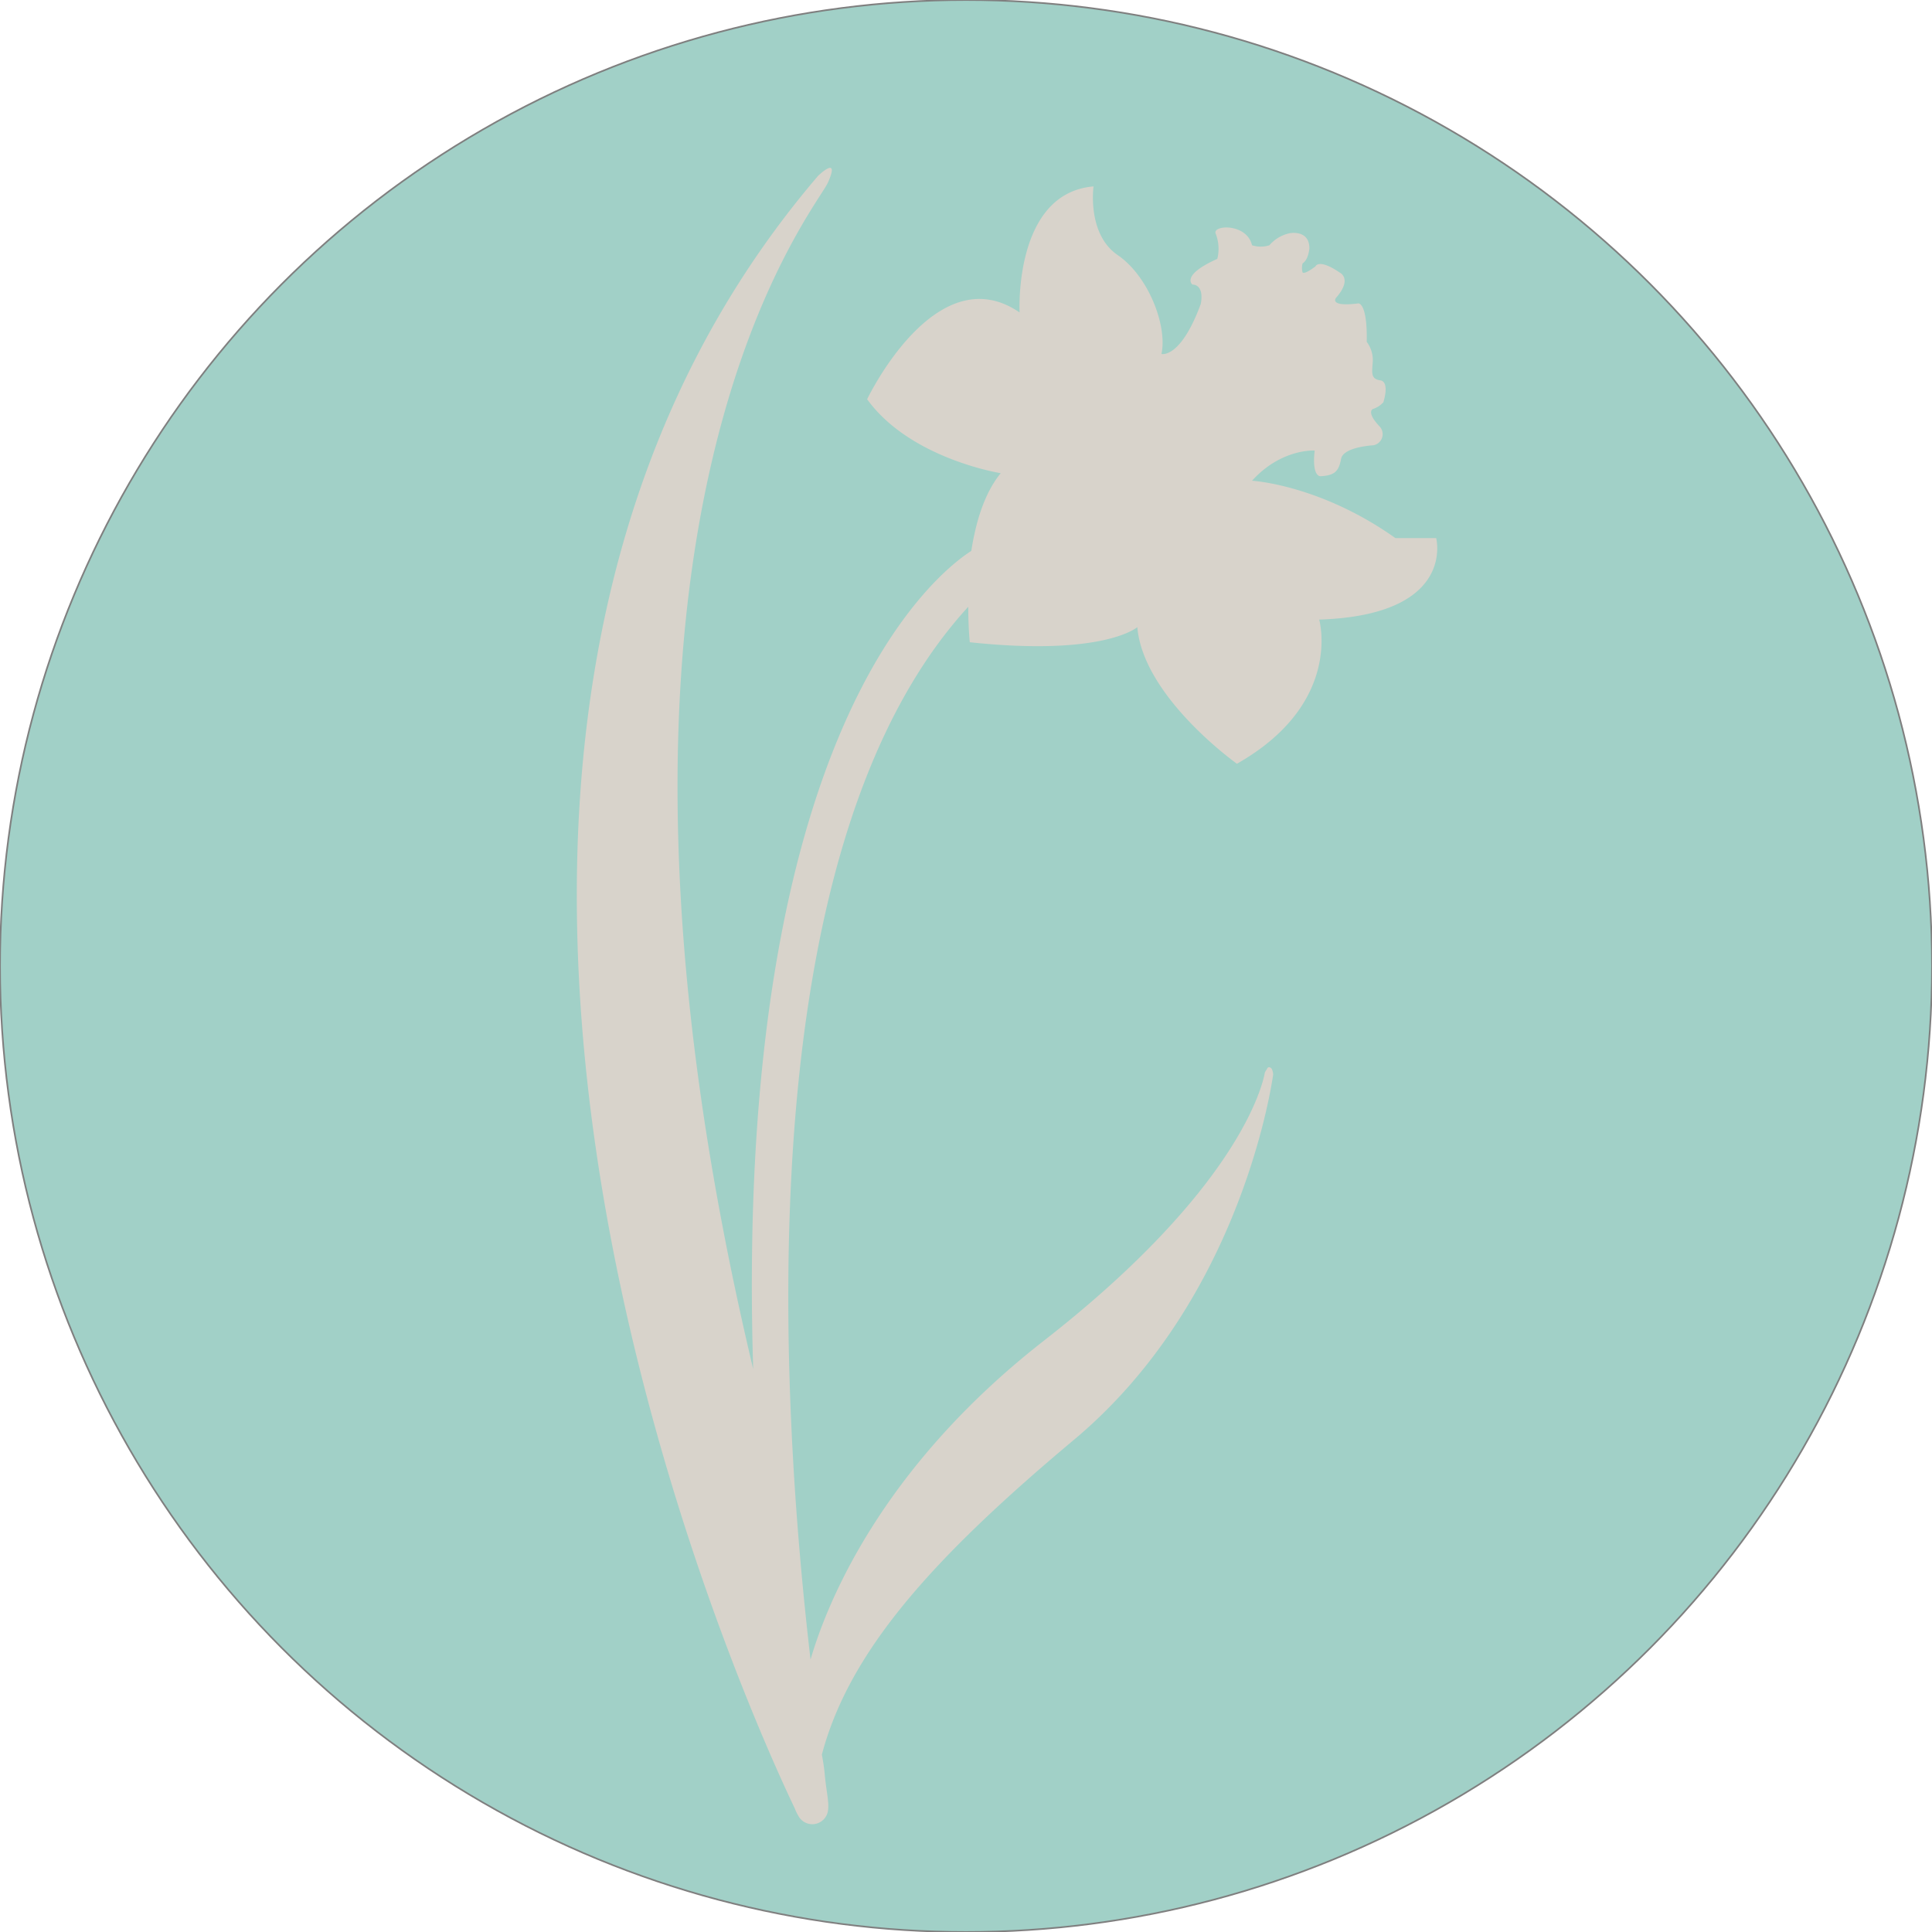 <svg xmlns="http://www.w3.org/2000/svg" width="256" height="256" viewBox="0 0 256 256"><circle cx="128" cy="128" r="128" fill="#a1d0c7" stroke="#7f7f7f" stroke-miterlimit="10" stroke-width=".22"/><path fill="#d8d3cb" d="M190.3 71.3h-5.4c-10-7.1-19-7.6-19-7.6 3.9-4.3 8.3-4 8.3-4-.4 3.6.8 3.4.8 3.4 1.9-.1 2.4-.7 2.7-2.3S182 59 182 59a1.5 1.5 0 0 0 .8-2.5c-1.8-1.9-.9-2.3-.9-2.3a3.1 3.1 0 0 0 1.4-.9s.9-2.7-.4-2.9-1.1-1-1-2.5a4 4 0 0 0-.8-2.6c.1-5.2-1.1-5.1-1.1-5.1-3.9.5-3-.7-3-.7 2.3-2.6.5-3.4.5-3.4-2.8-1.9-3.2-.8-3.2-.8s-1.4 1.1-1.7.8a2.3 2.3 0 0 1 0-1.2c.8-.5.9-2 .9-2 0-2.5-2.6-2-2.6-2a4.9 4.9 0 0 0-2.7 1.6 3.8 3.8 0 0 1-2.3 0c-.7-3-5.4-2.7-4.8-1.5a5.5 5.5 0 0 1 .2 3.3c-4.9 2.2-3.3 3.4-3.3 3.4 1.7.1 1.1 2.6 1.1 2.6-2.7 7.3-5.2 6.6-5.2 6.6.8-3.7-1.7-10.3-5.8-13.1s-3.2-9.1-3.2-9.1c-10.6.9-9.8 16.7-9.8 16.7-11.1-7.6-20.2 11.5-20.2 11.5 5.7 7.9 17.7 9.8 17.7 9.8-2.2 2.7-3.3 6.5-3.9 10.3-4.4 2.8-31.5 23.7-28.9 108.4C73.1 69.1 108 28 109.7 24.2s-1.3-.9-1.3-.9c-66.6 77.9-9.5 202.9-3.1 216.3a6.7 6.7 0 0 0 .6 1.2 2.1 2.1 0 0 0 3.8-.8c.2-1.1-.2-2.6-.4-4.7a26 26 0 0 0-.4-2.8c3.6-13.6 14.5-25.9 33.5-41.8 21.2-17.8 25.8-44.9 26.3-48.3a1.9 1.9 0 0 0-.2-.8c-.3-.3-.5-.2-.6 0s-.2.3-.3.5c-.3 1.8-3.6 15.6-29.6 35.8-21.5 16.9-28.5 34.8-30.6 42-3.8-32.6-9-106.9 20.9-139.5 0 2.8.2 4.7.2 4.7 17.8 1.9 22.2-2 22.2-2 .8 9.3 13.2 18.1 13.2 18.1 14.1-8 10.9-19.1 10.9-19.1 18.2-.6 15.5-10.8 15.5-10.8z"/></svg>